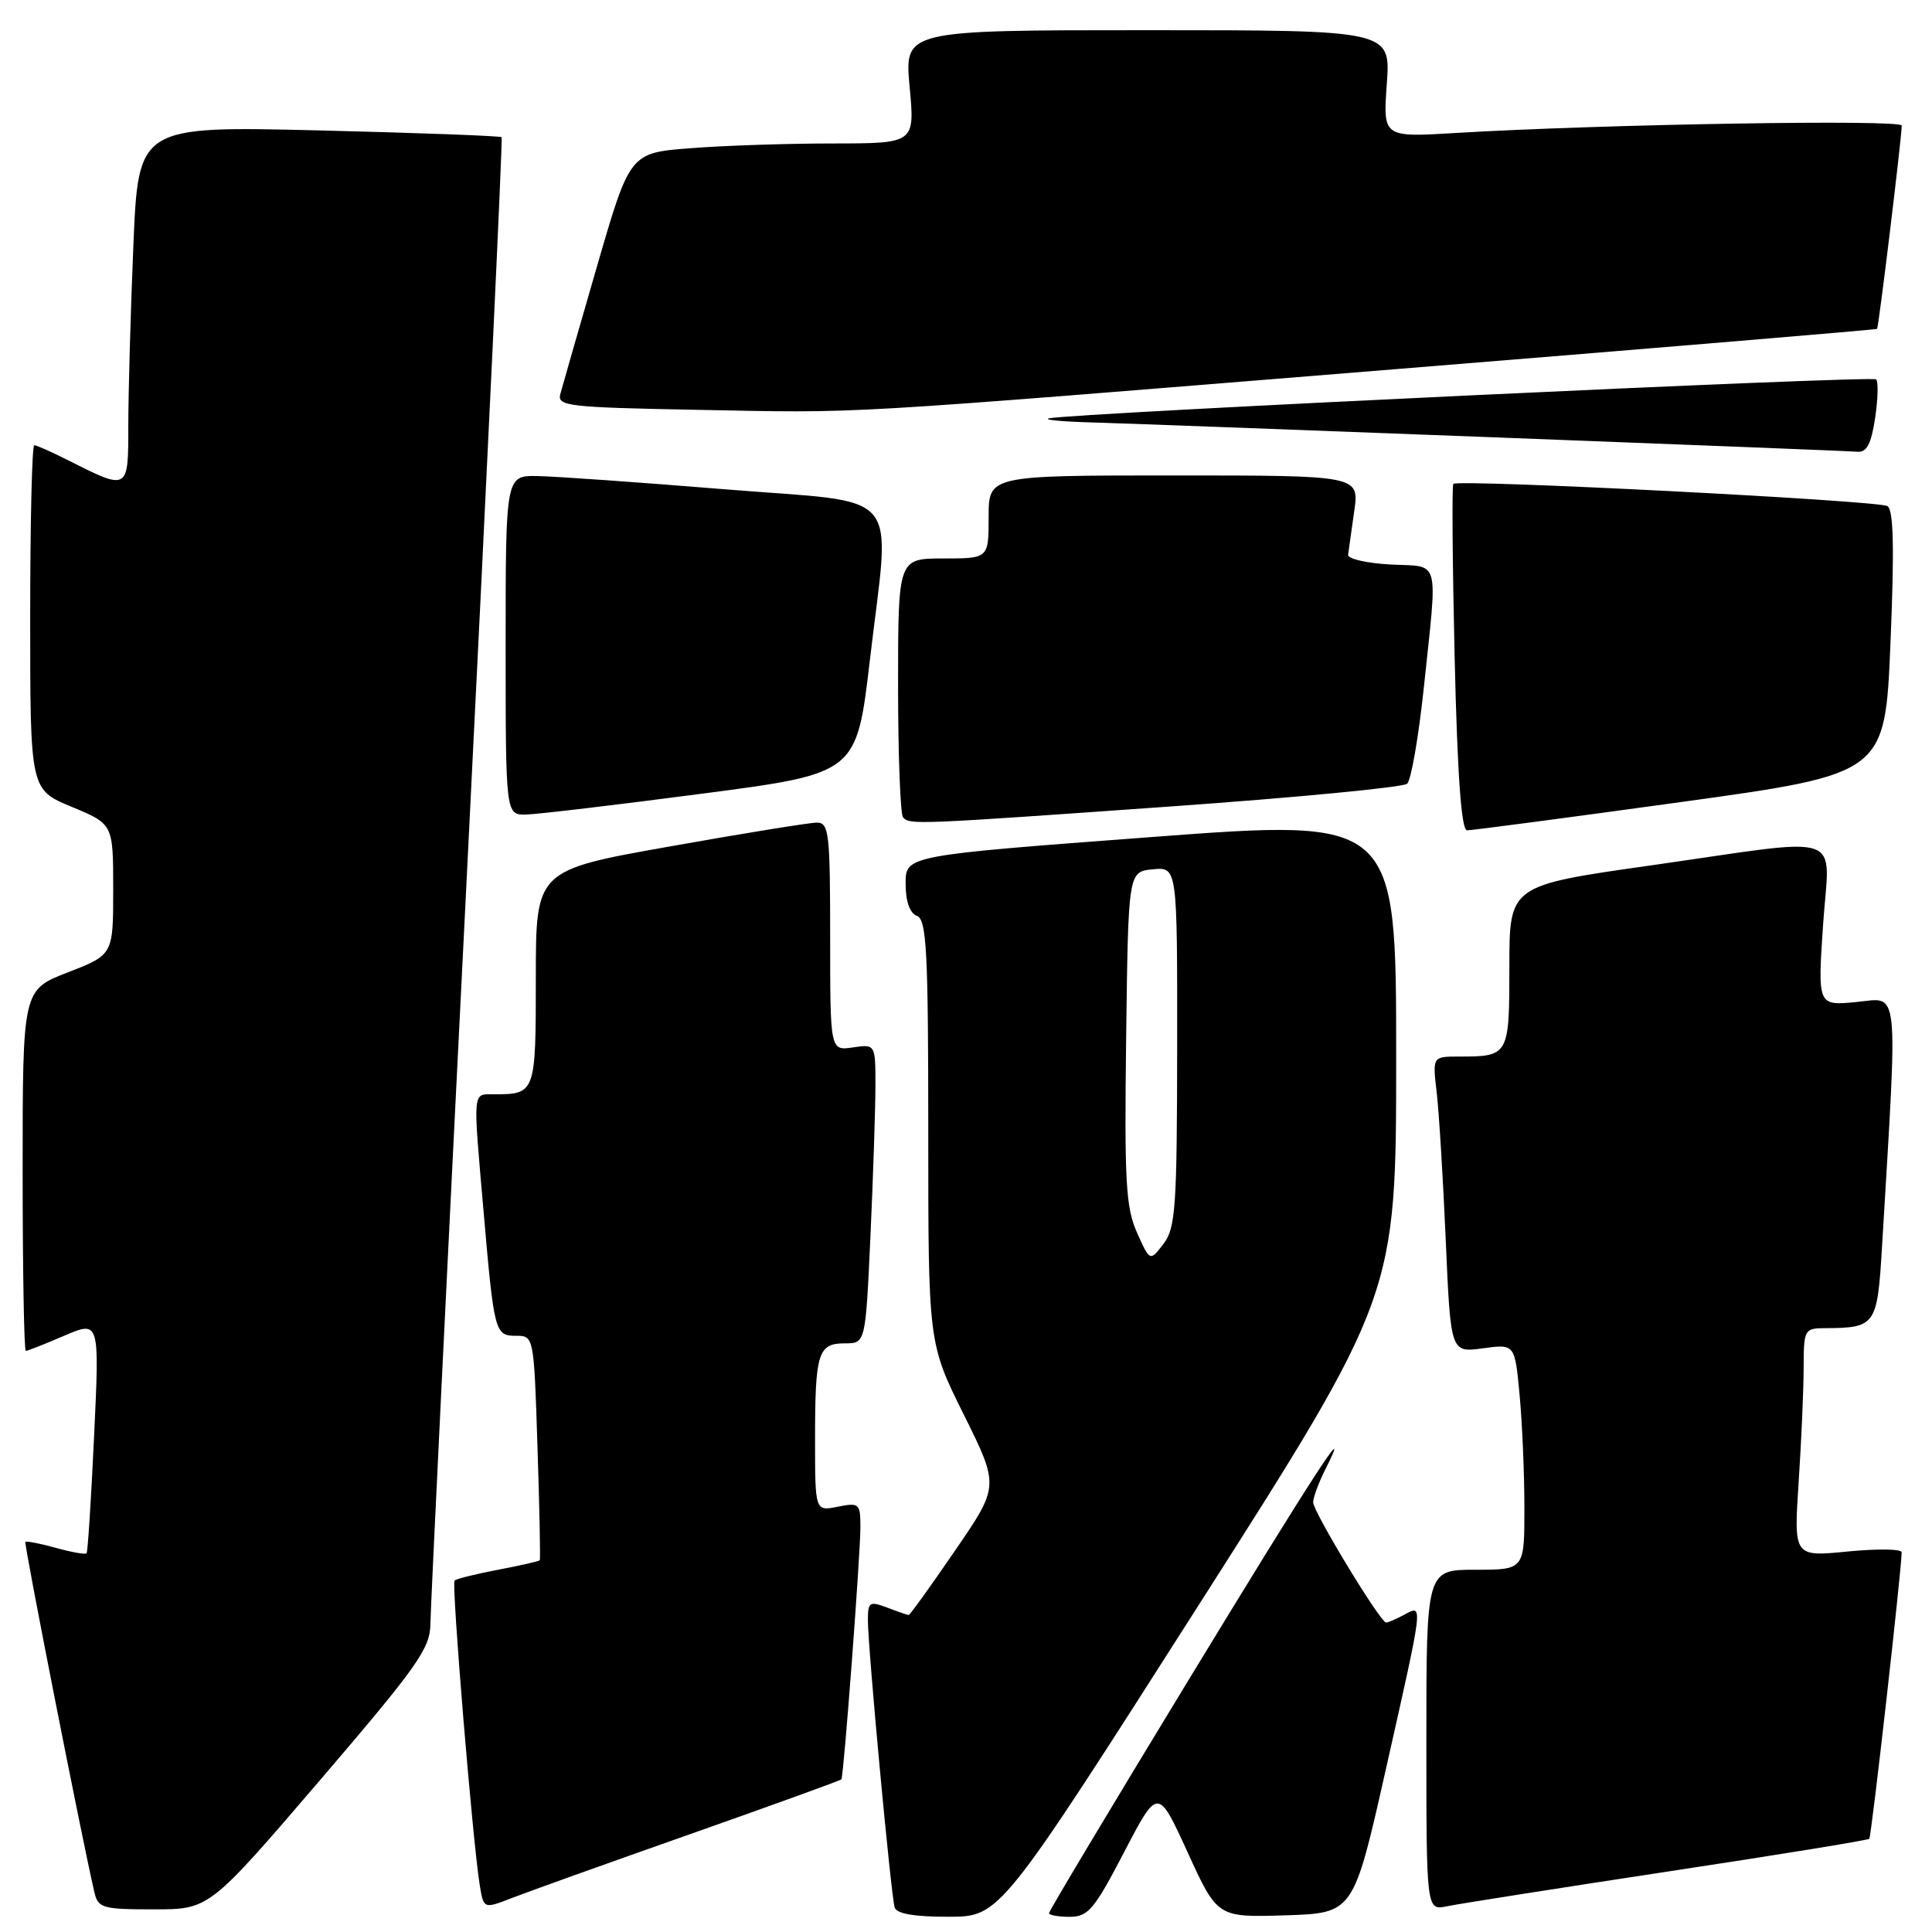 <?xml version="1.0" encoding="UTF-8" standalone="no"?>
<!DOCTYPE svg PUBLIC "-//W3C//DTD SVG 1.1//EN" "http://www.w3.org/Graphics/SVG/1.1/DTD/svg11.dtd" >
<svg xmlns="http://www.w3.org/2000/svg" xmlns:xlink="http://www.w3.org/1999/xlink" version="1.1" viewBox="0 0 256 256">
 <g >
 <path fill="currentColor"
d=" M 158.75 212.81 C 185.00 171.65 185.00 171.65 185.00 140.06 C 185.00 108.47 185.00 108.47 152.50 110.92 C 120.00 113.36 120.00 113.36 120.00 117.08 C 120.00 119.45 120.54 120.99 121.50 121.36 C 122.78 121.85 123.00 125.97 123.00 149.96 C 123.00 177.97 123.00 177.97 127.71 187.45 C 132.41 196.92 132.41 196.92 126.55 205.46 C 123.33 210.16 120.57 214.00 120.41 214.00 C 120.26 214.00 118.98 213.56 117.57 213.02 C 115.21 212.13 115.00 212.27 115.00 214.69 C 115.00 218.33 118.06 251.21 118.55 252.75 C 118.81 253.59 121.16 253.99 125.72 253.98 C 132.50 253.96 132.50 253.96 158.75 212.81 Z  M 148.96 245.40 C 153.43 236.83 153.43 236.83 157.37 245.45 C 161.31 254.07 161.31 254.07 170.33 253.79 C 179.34 253.50 179.34 253.50 183.62 234.50 C 188.68 212.02 188.61 212.60 186.07 213.96 C 185.00 214.53 183.92 215.00 183.67 215.00 C 182.91 215.00 174.00 200.32 174.00 199.06 C 174.00 198.42 174.73 196.46 175.61 194.70 C 179.50 187.00 173.98 195.50 157.10 223.25 C 147.15 239.61 139.00 253.22 139.00 253.50 C 139.00 253.77 140.24 253.99 141.75 253.99 C 144.19 253.98 145.01 253.00 148.96 245.40 Z  M 42.37 235.92 C 55.37 220.74 57.00 218.43 57.03 215.17 C 57.05 213.15 59.24 168.08 61.91 115.00 C 64.57 61.92 66.62 18.36 66.47 18.18 C 66.32 18.01 55.43 17.60 42.26 17.28 C 18.33 16.70 18.33 16.70 17.67 32.60 C 17.30 41.34 17.01 52.02 17.00 56.32 C 17.00 65.11 17.09 65.06 8.79 60.87 C 6.75 59.84 4.84 59.00 4.54 59.00 C 4.24 59.00 4.00 69.27 4.00 81.82 C 4.00 104.63 4.00 104.63 9.50 106.91 C 15.00 109.19 15.00 109.19 15.00 117.85 C 15.00 126.51 15.00 126.51 9.00 128.84 C 3.00 131.16 3.00 131.16 3.00 155.08 C 3.00 168.24 3.19 179.00 3.42 179.00 C 3.65 179.00 5.94 178.10 8.51 176.99 C 13.19 174.99 13.19 174.99 12.47 190.24 C 12.08 198.64 11.63 205.65 11.47 205.82 C 11.32 206.00 9.48 205.68 7.40 205.10 C 5.32 204.52 3.50 204.17 3.36 204.31 C 3.15 204.52 10.90 243.86 12.51 250.75 C 13.00 252.83 13.59 253.00 20.39 253.00 C 27.73 253.00 27.73 253.00 42.37 235.92 Z  M 91.40 243.05 C 102.34 239.19 111.39 235.92 111.49 235.77 C 111.80 235.34 114.02 205.85 114.01 202.28 C 114.00 199.23 113.84 199.08 111.00 199.65 C 108.00 200.25 108.00 200.25 108.00 190.71 C 108.00 179.24 108.39 178.00 111.95 178.00 C 114.69 178.00 114.69 178.00 115.34 163.75 C 115.70 155.91 115.99 146.99 116.00 143.92 C 116.00 138.35 116.00 138.35 113.00 138.79 C 110.00 139.23 110.00 139.23 110.00 124.11 C 110.00 110.39 109.84 109.00 108.25 109.00 C 107.29 109.00 98.51 110.42 88.75 112.16 C 71.00 115.31 71.00 115.31 71.00 129.55 C 71.00 144.90 70.97 145.00 65.42 145.00 C 62.59 145.00 62.66 144.27 64.06 160.34 C 65.47 176.64 65.57 177.00 68.39 177.00 C 70.74 177.00 70.75 177.06 71.22 191.75 C 71.49 199.86 71.62 206.61 71.52 206.74 C 71.43 206.88 68.94 207.44 66.00 208.00 C 63.06 208.56 60.46 209.20 60.23 209.43 C 59.81 209.86 62.61 243.80 63.56 249.73 C 64.08 252.95 64.08 252.95 67.79 251.51 C 69.83 250.71 80.45 246.91 91.40 243.05 Z  M 220.92 248.00 C 235.45 245.80 247.50 243.84 247.69 243.65 C 247.97 243.36 251.93 208.37 251.98 205.69 C 251.99 205.24 248.78 205.20 244.84 205.58 C 237.68 206.29 237.68 206.29 238.33 196.40 C 238.69 190.95 238.99 184.14 238.99 181.25 C 239.00 176.19 239.10 176.00 241.75 175.99 C 248.56 175.95 248.75 175.69 249.38 165.16 C 251.49 129.88 251.73 132.22 246.01 132.77 C 240.85 133.27 240.85 133.27 241.56 122.63 C 242.41 109.96 245.14 110.91 218.75 114.67 C 200.00 117.33 200.00 117.33 200.00 128.06 C 200.00 139.90 199.94 140.00 193.32 140.00 C 189.81 140.00 189.81 140.00 190.37 144.75 C 190.67 147.36 191.22 156.19 191.57 164.37 C 192.22 179.24 192.22 179.24 196.47 178.66 C 200.72 178.08 200.72 178.08 201.35 184.79 C 201.70 188.48 201.99 195.21 201.99 199.75 C 202.00 208.00 202.00 208.00 195.50 208.00 C 189.00 208.00 189.00 208.00 189.00 230.58 C 189.00 253.16 189.00 253.16 191.75 252.59 C 193.26 252.27 206.39 250.21 220.92 248.00 Z  M 222.64 106.29 C 249.78 102.54 249.78 102.54 250.50 85.15 C 251.02 72.59 250.91 67.56 250.09 67.06 C 248.90 66.32 193.18 63.47 192.57 64.12 C 192.38 64.33 192.46 74.74 192.75 87.25 C 193.12 102.86 193.64 110.01 194.39 110.02 C 195.00 110.03 207.71 108.35 222.64 106.29 Z  M 155.00 106.87 C 171.78 105.68 185.93 104.32 186.45 103.85 C 186.98 103.38 187.96 97.71 188.65 91.25 C 190.51 73.56 190.93 75.15 184.25 74.80 C 181.09 74.63 178.56 74.05 178.63 73.50 C 178.70 72.95 179.07 70.36 179.44 67.75 C 180.12 63.00 180.12 63.00 155.56 63.00 C 131.00 63.00 131.00 63.00 131.00 68.50 C 131.00 74.00 131.00 74.00 125.00 74.00 C 119.00 74.00 119.00 74.00 119.00 90.83 C 119.00 100.09 119.30 107.97 119.67 108.33 C 120.62 109.29 121.32 109.26 155.00 106.87 Z  M 93.00 105.17 C 113.50 102.49 113.50 102.49 115.26 87.49 C 117.97 64.30 120.09 66.79 96.00 64.83 C 84.72 63.91 73.59 63.12 71.25 63.08 C 67.00 63.00 67.00 63.00 67.00 85.50 C 67.00 108.00 67.00 108.00 69.75 107.93 C 71.26 107.89 81.72 106.65 93.00 105.17 Z  M 248.46 55.41 C 248.84 52.88 248.90 50.57 248.60 50.27 C 248.08 49.74 142.11 54.74 139.00 55.43 C 138.18 55.62 140.65 55.86 144.50 55.97 C 154.88 56.28 244.23 59.69 246.14 59.86 C 247.35 59.96 247.95 58.81 248.46 55.41 Z  M 185.00 48.91 C 219.93 46.08 248.60 43.68 248.72 43.58 C 248.93 43.40 251.97 18.35 251.99 16.64 C 252.00 15.80 212.19 16.46 192.88 17.62 C 183.25 18.20 183.25 18.20 183.76 11.10 C 184.27 4.00 184.27 4.00 152.05 4.00 C 119.83 4.00 119.83 4.00 120.53 11.50 C 121.23 19.00 121.23 19.00 110.37 19.01 C 104.39 19.01 95.89 19.29 91.48 19.64 C 83.46 20.26 83.46 20.26 79.08 35.38 C 76.67 43.70 74.49 51.28 74.24 52.23 C 73.82 53.81 75.33 53.98 92.14 54.30 C 114.89 54.73 109.09 55.06 185.00 48.91 Z  M 150.66 163.33 C 149.17 160.02 148.98 156.53 149.22 137.50 C 149.50 115.50 149.50 115.50 152.75 115.19 C 156.00 114.87 156.00 114.87 155.98 138.69 C 155.96 160.02 155.77 162.74 154.16 164.83 C 152.37 167.16 152.37 167.16 150.66 163.33 Z "/>
</g>
</svg>
